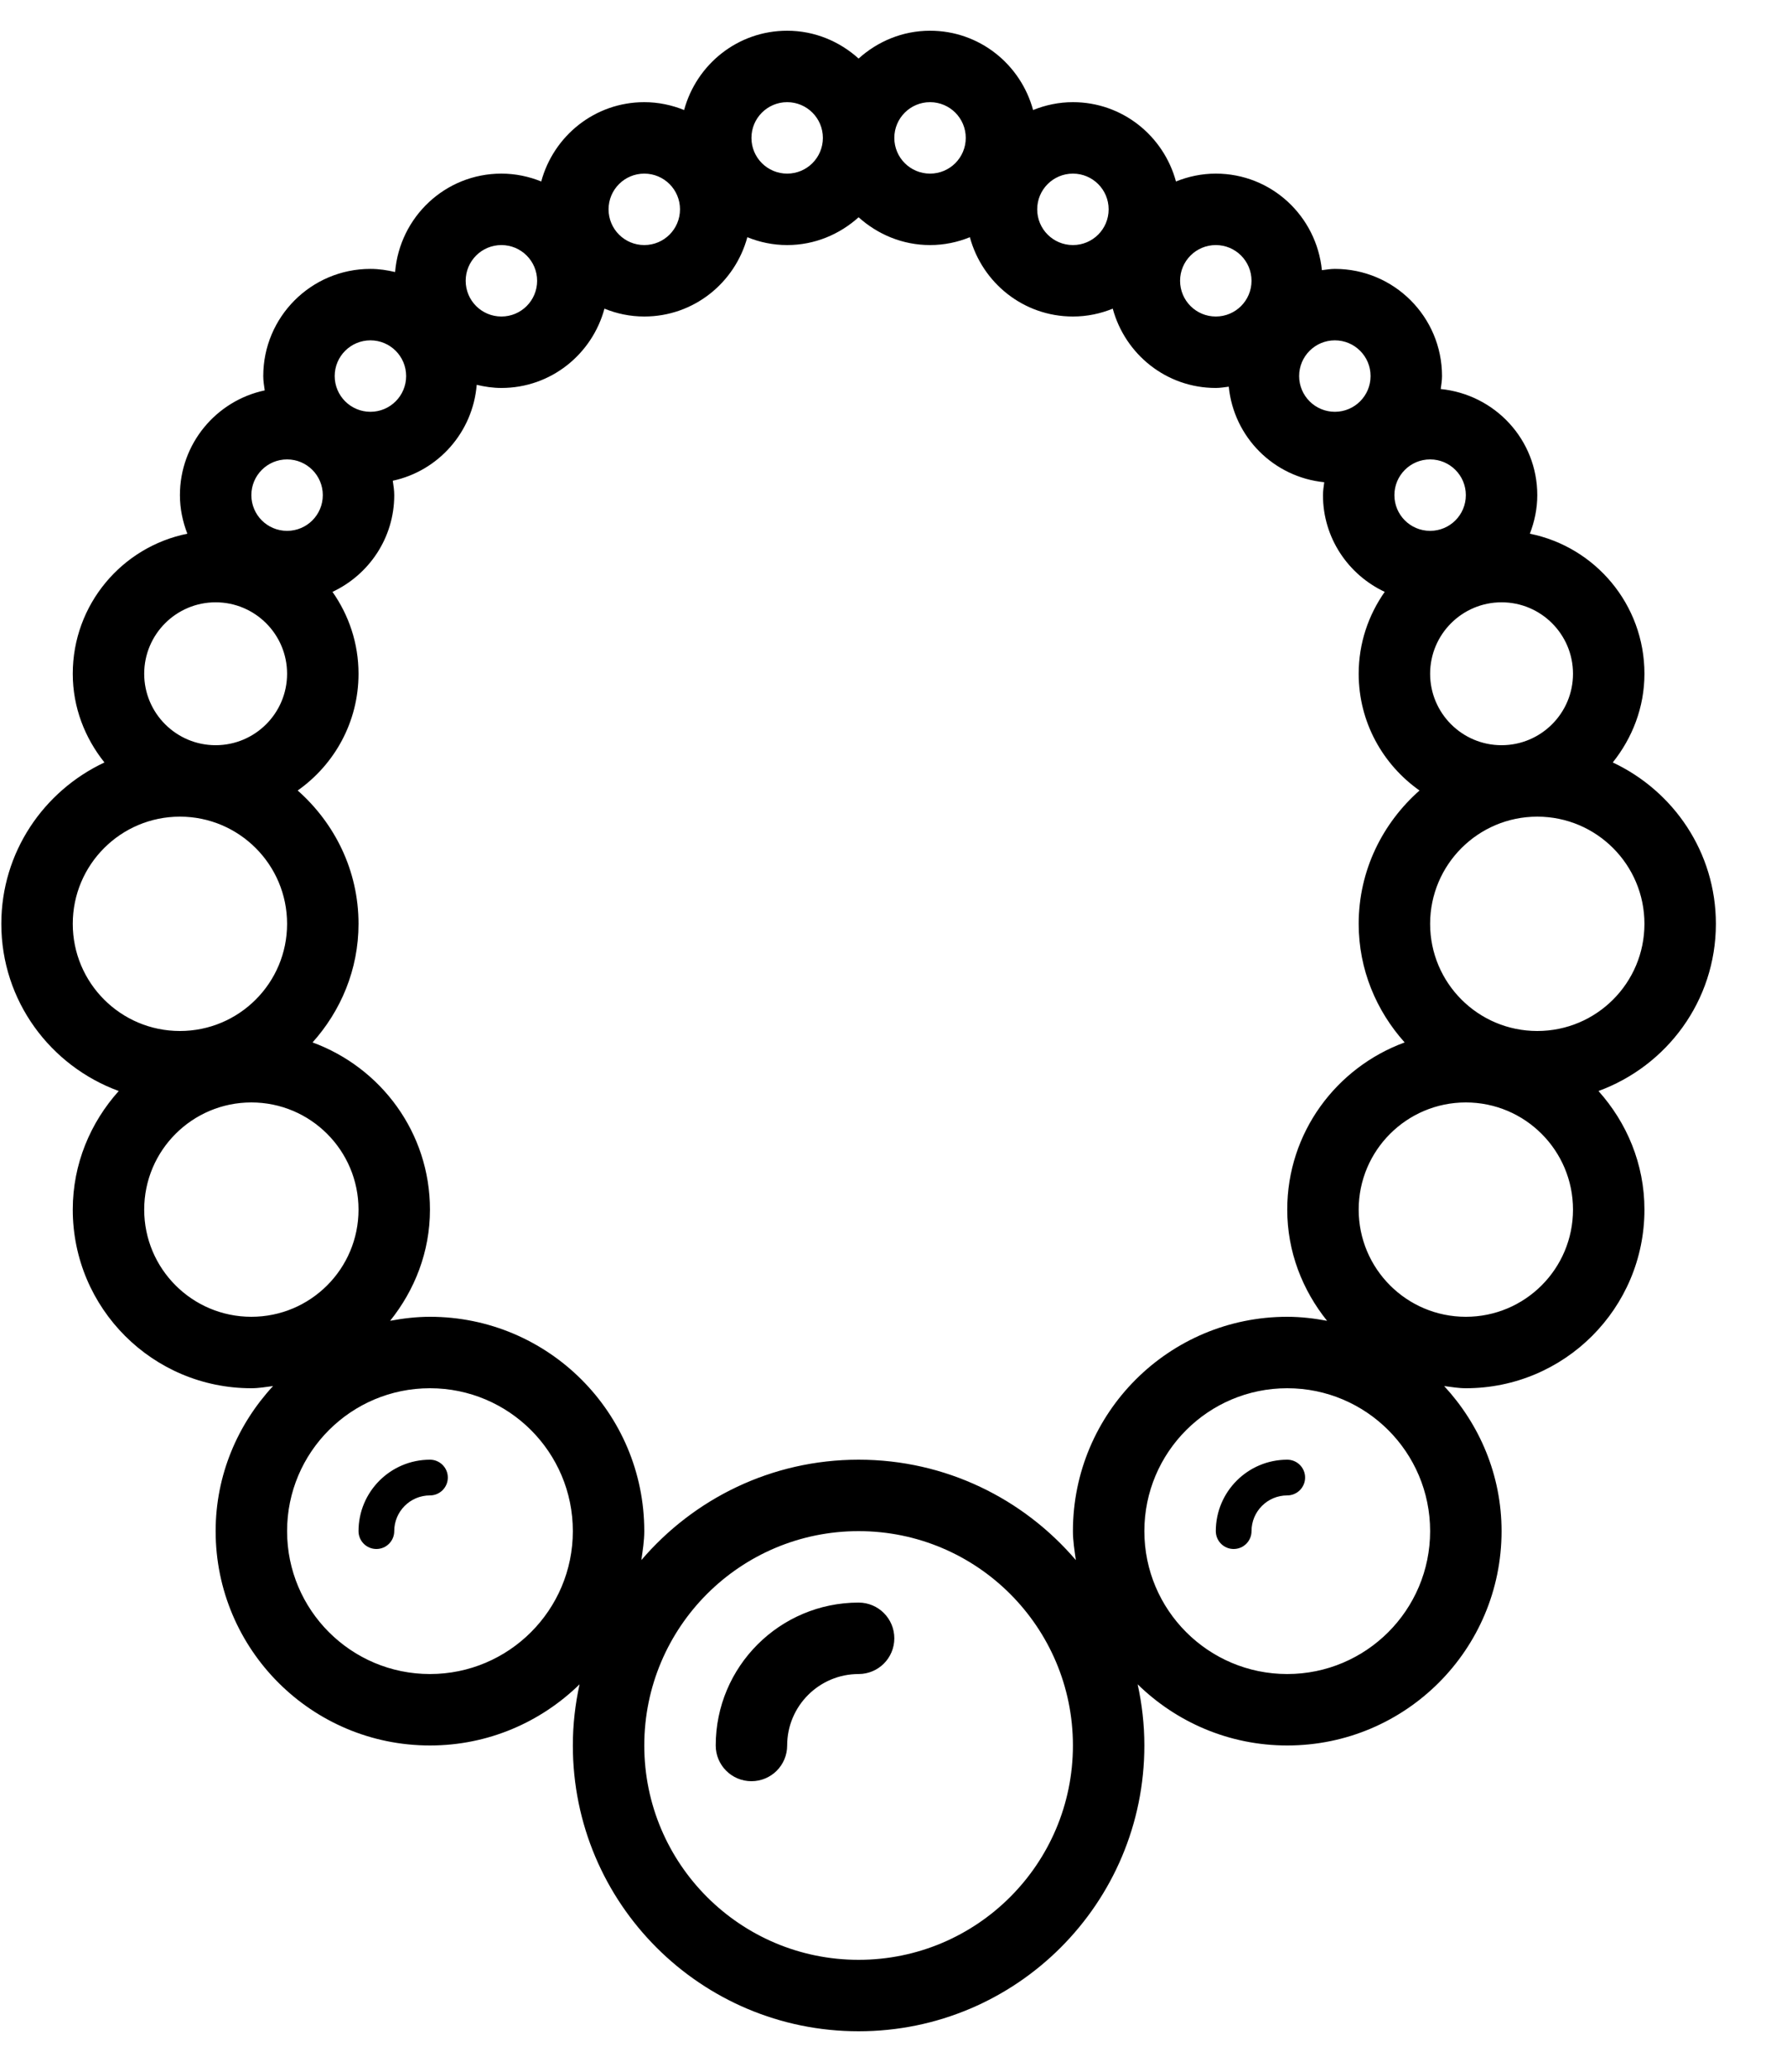 <?xml version="1.0" encoding="UTF-8" standalone="no"?>
<svg width="50px" height="58px" viewBox="0 0 50 58" version="1.1" xmlns="http://www.w3.org/2000/svg" xmlns:xlink="http://www.w3.org/1999/xlink" xmlns:sketch="http://www.bohemiancoding.com/sketch/ns">
    <!-- Generator: Sketch 3.0.4 (8053) - http://www.bohemiancoding.com/sketch -->
    <title>1129-necklace-2@2x</title>
    <desc>Created with Sketch.</desc>
    <defs></defs>
    <g id="Page-1" stroke="none" stroke-width="1" fill="none" fill-rule="evenodd" sketch:type="MSPage">
        <g id="Glyphish-8-Icons" sketch:type="MSArtboardGroup" transform="translate(-792, -211)" fill="#000000">
            <g id="1129-necklace-2@2x" sketch:type="MSLayerGroup" transform="translate(792.037, 211.86)">
                <g id="_x31_129-necklace-2_x40_2x.png" sketch:type="MSShapeGroup">
                    <path d="M48,25 C48,22.997 46.814,21.281 45.113,20.483 C45.659,19.8 46,18.944 46,18 C46,16.062 44.621,14.447 42.792,14.08 C42.922,13.744 43,13.382 43,13 C43,11.445 41.812,10.182 40.297,10.03 C40.312,9.91 40.333,9.791 40.333,9.667 C40.333,8.01 38.99,6.667 37.333,6.667 C37.209,6.667 37.091,6.688 36.97,6.703 C36.819,5.188 35.555,4 34,4 C33.605,4 33.229,4.081 32.885,4.22 C32.539,2.944 31.385,2 30,2 C29.605,2 29.229,2.081 28.885,2.22 C28.539,0.944 27.385,0 26,0 C25.229,0 24.531,0.3 24,0.779 C23.469,0.3 22.771,0 22,0 C20.615,0 19.461,0.944 19.115,2.22 C18.771,2.081 18.395,2 18,2 C16.615,2 15.461,2.944 15.115,4.22 C14.771,4.081 14.396,4 14,4 C12.428,4 11.151,5.215 11.024,6.755 C10.801,6.702 10.572,6.667 10.333,6.667 C8.677,6.667 7.333,8.01 7.333,9.667 C7.333,9.805 7.355,9.936 7.374,10.068 C6.018,10.356 5,11.559 5,13 C5,13.382 5.078,13.744 5.208,14.08 C3.379,14.447 2,16.062 2,18 C2,18.944 2.341,19.8 2.887,20.483 C1.186,21.281 0,22.997 0,25 C0,27.157 1.373,28.979 3.287,29.68 C2.495,30.564 2,31.72 2,33 C2,35.762 4.238,38 7,38 C7.208,38 7.406,37.964 7.607,37.939 C6.618,39.009 6,40.428 6,42 C6,45.314 8.687,48 12,48 C13.632,48 15.106,47.345 16.188,46.288 C16.067,46.84 16,47.412 16,48 C16,52.419 19.582,56 24,56 C28.418,56 32,52.419 32,48 C32,47.412 31.933,46.84 31.812,46.288 C32.894,47.345 34.368,48 36,48 C39.313,48 42,45.314 42,42 C42,40.428 41.382,39.009 40.393,37.939 C40.594,37.964 40.792,38 41,38 C43.762,38 46,35.762 46,33 C46,31.72 45.505,30.564 44.713,29.68 C46.627,28.979 48,27.157 48,25 L48,25 Z M44,18 C44,19.104 43.104,20 42,20 C40.896,20 40,19.104 40,18 C40,16.896 40.896,16 42,16 C43.104,16 44,16.896 44,18 L44,18 Z M40,12 C40.553,12 41,12.448 41,13 C41,13.553 40.553,14 40,14 C39.447,14 39,13.553 39,13 C39,12.448 39.447,12 40,12 L40,12 Z M37.333,8.667 C37.886,8.667 38.333,9.114 38.333,9.667 C38.333,10.219 37.886,10.667 37.333,10.667 C36.781,10.667 36.333,10.219 36.333,9.667 C36.333,9.114 36.781,8.667 37.333,8.667 L37.333,8.667 Z M34,6 C34.553,6 35,6.448 35,7 C35,7.553 34.553,8 34,8 C33.447,8 33,7.553 33,7 C33,6.448 33.447,6 34,6 L34,6 Z M30,4 C30.553,4 31,4.448 31,5 C31,5.553 30.553,6 30,6 C29.447,6 29,5.553 29,5 C29,4.448 29.447,4 30,4 L30,4 Z M26,2 C26.553,2 27,2.448 27,3 C27,3.553 26.553,4 26,4 C25.447,4 25,3.553 25,3 C25,2.448 25.447,2 26,2 L26,2 Z M22,2 C22.553,2 23,2.448 23,3 C23,3.553 22.553,4 22,4 C21.447,4 21,3.553 21,3 C21,2.448 21.447,2 22,2 L22,2 Z M18,4 C18.553,4 19,4.448 19,5 C19,5.553 18.553,6 18,6 C17.447,6 17,5.553 17,5 C17,4.448 17.447,4 18,4 L18,4 Z M14,6 C14.553,6 15,6.448 15,7 C15,7.553 14.553,8 14,8 C13.447,8 13,7.553 13,7 C13,6.448 13.447,6 14,6 L14,6 Z M10.333,8.667 C10.886,8.667 11.333,9.114 11.333,9.667 C11.333,10.219 10.886,10.667 10.333,10.667 C9.781,10.667 9.333,10.219 9.333,9.667 C9.333,9.114 9.781,8.667 10.333,8.667 L10.333,8.667 Z M8,12 C8.553,12 9,12.448 9,13 C9,13.553 8.553,14 8,14 C7.447,14 7,13.553 7,13 C7,12.448 7.447,12 8,12 L8,12 Z M6,16 C7.104,16 8,16.896 8,18 C8,19.104 7.104,20 6,20 C4.896,20 4,19.104 4,18 C4,16.896 4.896,16 6,16 L6,16 Z M2,25 C2,23.344 3.343,22 5,22 C6.657,22 8,23.344 8,25 C8,26.657 6.657,28 5,28 C3.343,28 2,26.657 2,25 L2,25 Z M7,36 C5.343,36 4,34.657 4,33 C4,31.344 5.343,30 7,30 C8.657,30 10,31.344 10,33 C10,34.657 8.657,36 7,36 L7,36 Z M12,46 C9.791,46 8,44.209 8,42 C8,39.791 9.791,38 12,38 C14.209,38 16,39.791 16,42 C16,44.209 14.209,46 12,46 L12,46 Z M24,54 C20.687,54 18,51.313 18,48 C18,44.687 20.687,42 24,42 C27.313,42 30,44.687 30,48 C30,51.313 27.313,54 24,54 L24,54 Z M30,42 C30,42.278 30.045,42.543 30.082,42.811 C28.614,41.093 26.437,40 24,40 C21.563,40 19.386,41.093 17.918,42.811 C17.955,42.543 18,42.278 18,42 C18,38.687 15.313,36 12,36 C11.618,36 11.247,36.045 10.885,36.112 C11.571,35.256 12,34.184 12,33 C12,30.844 10.627,29.022 8.713,28.32 C9.505,27.437 10,26.28 10,25 C10,23.508 9.333,22.184 8.297,21.268 C9.324,20.544 10,19.353 10,18 C10,17.146 9.728,16.358 9.271,15.708 C10.29,15.229 11,14.201 11,13 C11,12.862 10.978,12.729 10.959,12.597 C12.232,12.324 13.199,11.242 13.309,9.912 C13.531,9.965 13.761,10 14,10 C15.385,10 16.539,9.057 16.885,7.78 C17.229,7.92 17.605,8 18,8 C19.385,8 20.539,7.057 20.885,5.78 C21.229,5.92 21.605,6 22,6 C22.771,6 23.469,5.7 24,5.222 C24.531,5.7 25.229,6 26,6 C26.395,6 26.771,5.92 27.115,5.78 C27.461,7.057 28.615,8 30,8 C30.395,8 30.771,7.92 31.115,7.78 C31.461,9.057 32.615,10 34,10 C34.124,10 34.243,9.979 34.363,9.964 C34.504,11.38 35.622,12.497 37.036,12.639 C37.021,12.759 37,12.877 37,13 C37,14.201 37.71,15.229 38.729,15.708 C38.272,16.358 38,17.146 38,18 C38,19.353 38.676,20.544 39.703,21.268 C38.667,22.184 38,23.508 38,25 C38,26.28 38.495,27.437 39.287,28.32 C37.373,29.022 36,30.844 36,33 C36,34.184 36.428,35.256 37.115,36.112 C36.753,36.045 36.382,36 36,36 C32.687,36 30,38.687 30,42 L30,42 Z M36,46 C33.791,46 32,44.209 32,42 C32,39.791 33.791,38 36,38 C38.209,38 40,39.791 40,42 C40,44.209 38.209,46 36,46 L36,46 Z M41,36 C39.343,36 38,34.657 38,33 C38,31.344 39.343,30 41,30 C42.657,30 44,31.344 44,33 C44,34.657 42.657,36 41,36 L41,36 Z M43,28 C41.343,28 40,26.657 40,25 C40,23.344 41.343,22 43,22 C44.657,22 46,23.344 46,25 C46,26.657 44.657,28 43,28 L43,28 Z M24,44 L23.998,44 C21.79,44.002 20,45.792 20,48 C20,48.553 20.448,49 21,49 C21.553,49 22,48.553 22,48 C22,46.896 22.896,46 24,46 C24.553,46 25,45.553 25,45 C25,44.448 24.553,44 24,44 L24,44 Z M36,40 L36,40 C34.895,40.001 34,40.896 34,42 C34,42.276 34.224,42.5 34.5,42.5 C34.776,42.5 35,42.276 35,42 C35,41.448 35.447,41 36,41 C36.276,41 36.5,40.776 36.5,40.5 C36.5,40.224 36.276,40 36,40 L36,40 Z M12,40 L12,40 C10.895,40.001 10,40.896 10,42 C10,42.276 10.224,42.5 10.5,42.5 C10.776,42.5 11,42.276 11,42 C11,41.448 11.447,41 12,41 C12.276,41 12.5,40.776 12.5,40.5 C12.5,40.224 12.276,40 12,40 L12,40 Z" id="Shape"></path>
                </g>
            </g>
        </g>
    </g>
</svg>